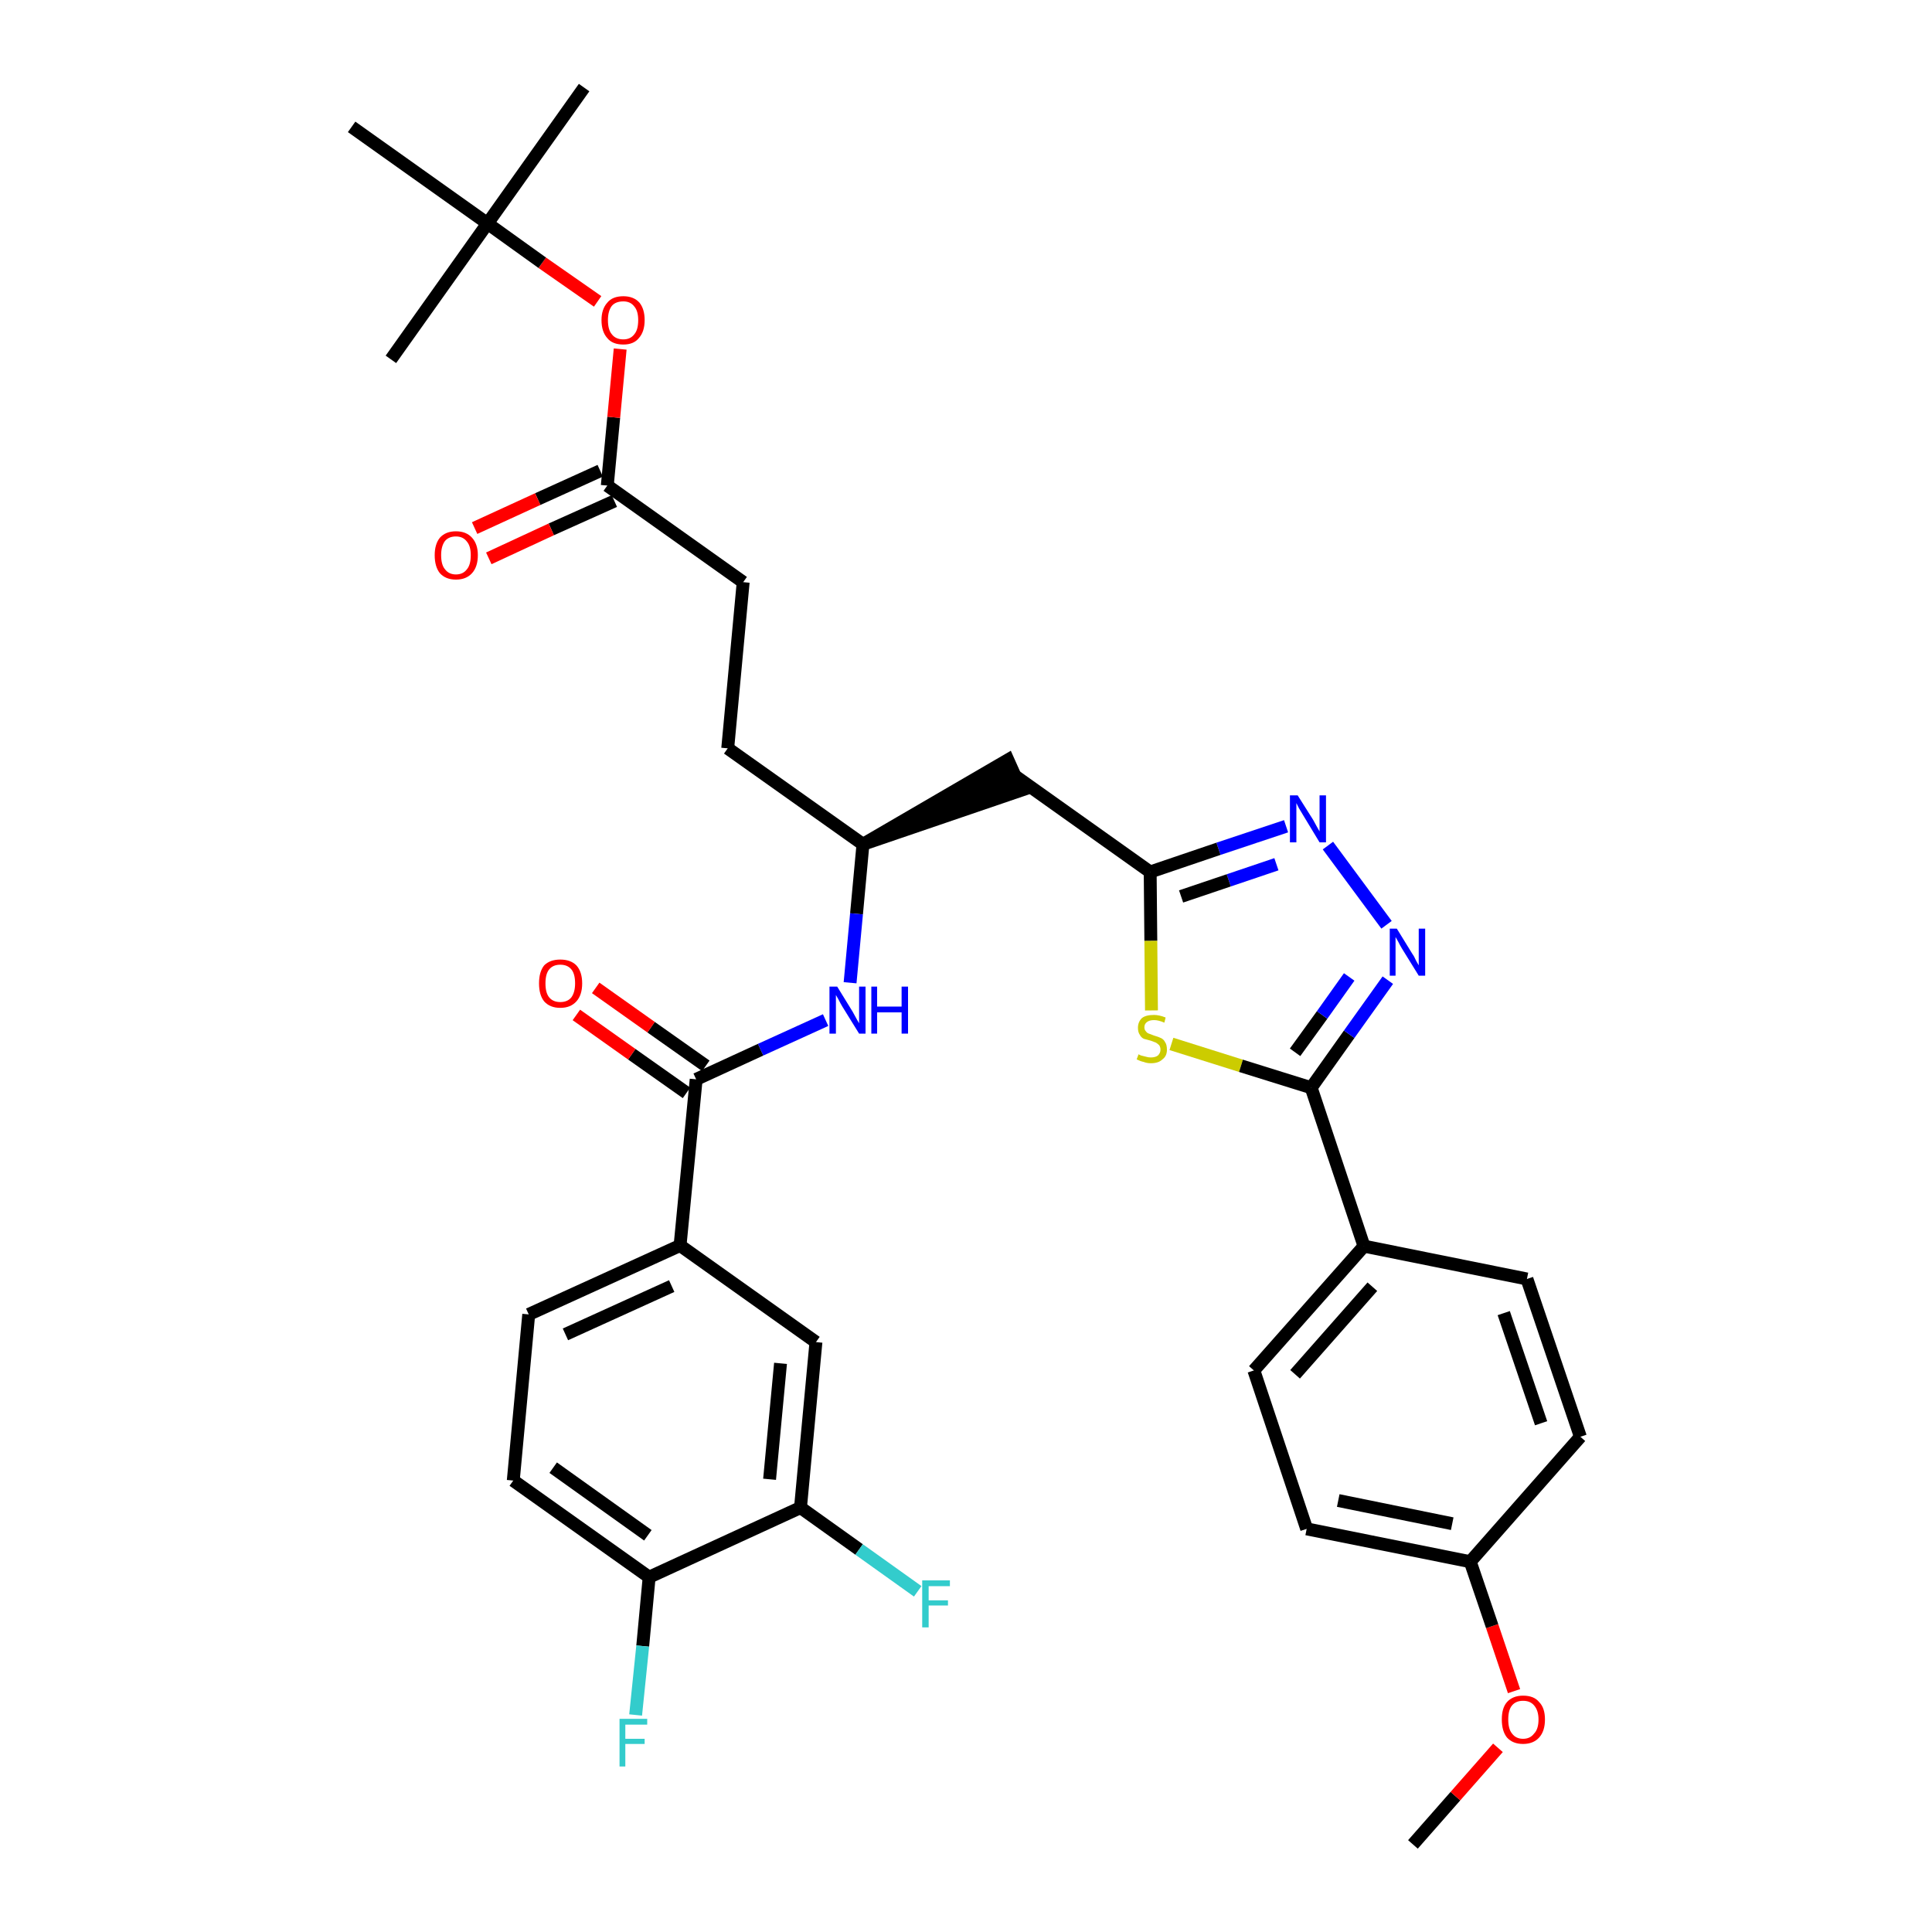 <?xml version='1.0' encoding='iso-8859-1'?>
<svg version='1.1' baseProfile='full'
              xmlns='http://www.w3.org/2000/svg'
                      xmlns:rdkit='http://www.rdkit.org/xml'
                      xmlns:xlink='http://www.w3.org/1999/xlink'
                  xml:space='preserve'
width='300px' height='300px' viewBox='0 0 300 300'>
<!-- END OF HEADER -->
<path class='bond-0 atom-0 atom-1' d='M 219.4,286.4 L 226.0,278.9' style='fill:none;fill-rule:evenodd;stroke:#000000;stroke-width:2.0px;stroke-linecap:butt;stroke-linejoin:miter;stroke-opacity:1' />
<path class='bond-0 atom-0 atom-1' d='M 226.0,278.9 L 232.6,271.4' style='fill:none;fill-rule:evenodd;stroke:#FF0000;stroke-width:2.0px;stroke-linecap:butt;stroke-linejoin:miter;stroke-opacity:1' />
<path class='bond-1 atom-1 atom-2' d='M 235.1,262.6 L 231.7,252.5' style='fill:none;fill-rule:evenodd;stroke:#FF0000;stroke-width:2.0px;stroke-linecap:butt;stroke-linejoin:miter;stroke-opacity:1' />
<path class='bond-1 atom-1 atom-2' d='M 231.7,252.5 L 228.3,242.5' style='fill:none;fill-rule:evenodd;stroke:#000000;stroke-width:2.0px;stroke-linecap:butt;stroke-linejoin:miter;stroke-opacity:1' />
<path class='bond-2 atom-2 atom-3' d='M 228.3,242.5 L 202.9,237.4' style='fill:none;fill-rule:evenodd;stroke:#000000;stroke-width:2.0px;stroke-linecap:butt;stroke-linejoin:miter;stroke-opacity:1' />
<path class='bond-2 atom-2 atom-3' d='M 225.5,236.6 L 207.8,233.0' style='fill:none;fill-rule:evenodd;stroke:#000000;stroke-width:2.0px;stroke-linecap:butt;stroke-linejoin:miter;stroke-opacity:1' />
<path class='bond-34 atom-34 atom-2' d='M 245.4,223.1 L 228.3,242.5' style='fill:none;fill-rule:evenodd;stroke:#000000;stroke-width:2.0px;stroke-linecap:butt;stroke-linejoin:miter;stroke-opacity:1' />
<path class='bond-3 atom-3 atom-4' d='M 202.9,237.4 L 194.7,212.8' style='fill:none;fill-rule:evenodd;stroke:#000000;stroke-width:2.0px;stroke-linecap:butt;stroke-linejoin:miter;stroke-opacity:1' />
<path class='bond-4 atom-4 atom-5' d='M 194.7,212.8 L 211.8,193.5' style='fill:none;fill-rule:evenodd;stroke:#000000;stroke-width:2.0px;stroke-linecap:butt;stroke-linejoin:miter;stroke-opacity:1' />
<path class='bond-4 atom-4 atom-5' d='M 201.1,213.4 L 213.1,199.8' style='fill:none;fill-rule:evenodd;stroke:#000000;stroke-width:2.0px;stroke-linecap:butt;stroke-linejoin:miter;stroke-opacity:1' />
<path class='bond-5 atom-5 atom-6' d='M 211.8,193.5 L 203.6,168.9' style='fill:none;fill-rule:evenodd;stroke:#000000;stroke-width:2.0px;stroke-linecap:butt;stroke-linejoin:miter;stroke-opacity:1' />
<path class='bond-32 atom-5 atom-33' d='M 211.8,193.5 L 237.1,198.6' style='fill:none;fill-rule:evenodd;stroke:#000000;stroke-width:2.0px;stroke-linecap:butt;stroke-linejoin:miter;stroke-opacity:1' />
<path class='bond-6 atom-6 atom-7' d='M 203.6,168.9 L 209.5,160.6' style='fill:none;fill-rule:evenodd;stroke:#000000;stroke-width:2.0px;stroke-linecap:butt;stroke-linejoin:miter;stroke-opacity:1' />
<path class='bond-6 atom-6 atom-7' d='M 209.5,160.6 L 215.5,152.2' style='fill:none;fill-rule:evenodd;stroke:#0000FF;stroke-width:2.0px;stroke-linecap:butt;stroke-linejoin:miter;stroke-opacity:1' />
<path class='bond-6 atom-6 atom-7' d='M 201.1,163.4 L 205.3,157.6' style='fill:none;fill-rule:evenodd;stroke:#000000;stroke-width:2.0px;stroke-linecap:butt;stroke-linejoin:miter;stroke-opacity:1' />
<path class='bond-6 atom-6 atom-7' d='M 205.3,157.6 L 209.5,151.7' style='fill:none;fill-rule:evenodd;stroke:#0000FF;stroke-width:2.0px;stroke-linecap:butt;stroke-linejoin:miter;stroke-opacity:1' />
<path class='bond-35 atom-32 atom-6' d='M 181.9,162.1 L 192.7,165.5' style='fill:none;fill-rule:evenodd;stroke:#CCCC00;stroke-width:2.0px;stroke-linecap:butt;stroke-linejoin:miter;stroke-opacity:1' />
<path class='bond-35 atom-32 atom-6' d='M 192.7,165.5 L 203.6,168.9' style='fill:none;fill-rule:evenodd;stroke:#000000;stroke-width:2.0px;stroke-linecap:butt;stroke-linejoin:miter;stroke-opacity:1' />
<path class='bond-7 atom-7 atom-8' d='M 215.3,143.6 L 206.2,131.3' style='fill:none;fill-rule:evenodd;stroke:#0000FF;stroke-width:2.0px;stroke-linecap:butt;stroke-linejoin:miter;stroke-opacity:1' />
<path class='bond-8 atom-8 atom-9' d='M 199.7,128.3 L 189.2,131.8' style='fill:none;fill-rule:evenodd;stroke:#0000FF;stroke-width:2.0px;stroke-linecap:butt;stroke-linejoin:miter;stroke-opacity:1' />
<path class='bond-8 atom-8 atom-9' d='M 189.2,131.8 L 178.6,135.4' style='fill:none;fill-rule:evenodd;stroke:#000000;stroke-width:2.0px;stroke-linecap:butt;stroke-linejoin:miter;stroke-opacity:1' />
<path class='bond-8 atom-8 atom-9' d='M 198.2,134.2 L 190.8,136.7' style='fill:none;fill-rule:evenodd;stroke:#0000FF;stroke-width:2.0px;stroke-linecap:butt;stroke-linejoin:miter;stroke-opacity:1' />
<path class='bond-8 atom-8 atom-9' d='M 190.8,136.7 L 183.4,139.2' style='fill:none;fill-rule:evenodd;stroke:#000000;stroke-width:2.0px;stroke-linecap:butt;stroke-linejoin:miter;stroke-opacity:1' />
<path class='bond-9 atom-9 atom-10' d='M 178.6,135.4 L 157.5,120.4' style='fill:none;fill-rule:evenodd;stroke:#000000;stroke-width:2.0px;stroke-linecap:butt;stroke-linejoin:miter;stroke-opacity:1' />
<path class='bond-31 atom-9 atom-32' d='M 178.6,135.4 L 178.7,146.1' style='fill:none;fill-rule:evenodd;stroke:#000000;stroke-width:2.0px;stroke-linecap:butt;stroke-linejoin:miter;stroke-opacity:1' />
<path class='bond-31 atom-9 atom-32' d='M 178.7,146.1 L 178.8,156.9' style='fill:none;fill-rule:evenodd;stroke:#CCCC00;stroke-width:2.0px;stroke-linecap:butt;stroke-linejoin:miter;stroke-opacity:1' />
<path class='bond-10 atom-11 atom-10' d='M 134.0,131.1 L 158.6,122.7 L 156.5,118.0 Z' style='fill:#000000;fill-rule:evenodd;fill-opacity:1;stroke:#000000;stroke-width:2.0px;stroke-linecap:butt;stroke-linejoin:miter;stroke-opacity:1;' />
<path class='bond-11 atom-11 atom-12' d='M 134.0,131.1 L 113.0,116.2' style='fill:none;fill-rule:evenodd;stroke:#000000;stroke-width:2.0px;stroke-linecap:butt;stroke-linejoin:miter;stroke-opacity:1' />
<path class='bond-20 atom-11 atom-21' d='M 134.0,131.1 L 133.0,141.9' style='fill:none;fill-rule:evenodd;stroke:#000000;stroke-width:2.0px;stroke-linecap:butt;stroke-linejoin:miter;stroke-opacity:1' />
<path class='bond-20 atom-11 atom-21' d='M 133.0,141.9 L 132.0,152.6' style='fill:none;fill-rule:evenodd;stroke:#0000FF;stroke-width:2.0px;stroke-linecap:butt;stroke-linejoin:miter;stroke-opacity:1' />
<path class='bond-12 atom-12 atom-13' d='M 113.0,116.2 L 115.4,90.4' style='fill:none;fill-rule:evenodd;stroke:#000000;stroke-width:2.0px;stroke-linecap:butt;stroke-linejoin:miter;stroke-opacity:1' />
<path class='bond-13 atom-13 atom-14' d='M 115.4,90.4 L 94.3,75.4' style='fill:none;fill-rule:evenodd;stroke:#000000;stroke-width:2.0px;stroke-linecap:butt;stroke-linejoin:miter;stroke-opacity:1' />
<path class='bond-14 atom-14 atom-15' d='M 93.2,73.1 L 83.5,77.5' style='fill:none;fill-rule:evenodd;stroke:#000000;stroke-width:2.0px;stroke-linecap:butt;stroke-linejoin:miter;stroke-opacity:1' />
<path class='bond-14 atom-14 atom-15' d='M 83.5,77.5 L 73.7,82.0' style='fill:none;fill-rule:evenodd;stroke:#FF0000;stroke-width:2.0px;stroke-linecap:butt;stroke-linejoin:miter;stroke-opacity:1' />
<path class='bond-14 atom-14 atom-15' d='M 95.4,77.8 L 85.6,82.2' style='fill:none;fill-rule:evenodd;stroke:#000000;stroke-width:2.0px;stroke-linecap:butt;stroke-linejoin:miter;stroke-opacity:1' />
<path class='bond-14 atom-14 atom-15' d='M 85.6,82.2 L 75.9,86.7' style='fill:none;fill-rule:evenodd;stroke:#FF0000;stroke-width:2.0px;stroke-linecap:butt;stroke-linejoin:miter;stroke-opacity:1' />
<path class='bond-15 atom-14 atom-16' d='M 94.3,75.4 L 95.3,64.8' style='fill:none;fill-rule:evenodd;stroke:#000000;stroke-width:2.0px;stroke-linecap:butt;stroke-linejoin:miter;stroke-opacity:1' />
<path class='bond-15 atom-14 atom-16' d='M 95.3,64.8 L 96.3,54.2' style='fill:none;fill-rule:evenodd;stroke:#FF0000;stroke-width:2.0px;stroke-linecap:butt;stroke-linejoin:miter;stroke-opacity:1' />
<path class='bond-16 atom-16 atom-17' d='M 92.8,46.8 L 84.2,40.8' style='fill:none;fill-rule:evenodd;stroke:#FF0000;stroke-width:2.0px;stroke-linecap:butt;stroke-linejoin:miter;stroke-opacity:1' />
<path class='bond-16 atom-16 atom-17' d='M 84.2,40.8 L 75.7,34.7' style='fill:none;fill-rule:evenodd;stroke:#000000;stroke-width:2.0px;stroke-linecap:butt;stroke-linejoin:miter;stroke-opacity:1' />
<path class='bond-17 atom-17 atom-18' d='M 75.7,34.7 L 90.7,13.6' style='fill:none;fill-rule:evenodd;stroke:#000000;stroke-width:2.0px;stroke-linecap:butt;stroke-linejoin:miter;stroke-opacity:1' />
<path class='bond-18 atom-17 atom-19' d='M 75.7,34.7 L 60.7,55.8' style='fill:none;fill-rule:evenodd;stroke:#000000;stroke-width:2.0px;stroke-linecap:butt;stroke-linejoin:miter;stroke-opacity:1' />
<path class='bond-19 atom-17 atom-20' d='M 75.7,34.7 L 54.6,19.7' style='fill:none;fill-rule:evenodd;stroke:#000000;stroke-width:2.0px;stroke-linecap:butt;stroke-linejoin:miter;stroke-opacity:1' />
<path class='bond-21 atom-21 atom-22' d='M 128.2,158.4 L 118.1,163.0' style='fill:none;fill-rule:evenodd;stroke:#0000FF;stroke-width:2.0px;stroke-linecap:butt;stroke-linejoin:miter;stroke-opacity:1' />
<path class='bond-21 atom-21 atom-22' d='M 118.1,163.0 L 108.1,167.6' style='fill:none;fill-rule:evenodd;stroke:#000000;stroke-width:2.0px;stroke-linecap:butt;stroke-linejoin:miter;stroke-opacity:1' />
<path class='bond-22 atom-22 atom-23' d='M 109.6,165.5 L 101.1,159.5' style='fill:none;fill-rule:evenodd;stroke:#000000;stroke-width:2.0px;stroke-linecap:butt;stroke-linejoin:miter;stroke-opacity:1' />
<path class='bond-22 atom-22 atom-23' d='M 101.1,159.5 L 92.5,153.4' style='fill:none;fill-rule:evenodd;stroke:#FF0000;stroke-width:2.0px;stroke-linecap:butt;stroke-linejoin:miter;stroke-opacity:1' />
<path class='bond-22 atom-22 atom-23' d='M 106.6,169.7 L 98.1,163.7' style='fill:none;fill-rule:evenodd;stroke:#000000;stroke-width:2.0px;stroke-linecap:butt;stroke-linejoin:miter;stroke-opacity:1' />
<path class='bond-22 atom-22 atom-23' d='M 98.1,163.7 L 89.5,157.6' style='fill:none;fill-rule:evenodd;stroke:#FF0000;stroke-width:2.0px;stroke-linecap:butt;stroke-linejoin:miter;stroke-opacity:1' />
<path class='bond-23 atom-22 atom-24' d='M 108.1,167.6 L 105.6,193.4' style='fill:none;fill-rule:evenodd;stroke:#000000;stroke-width:2.0px;stroke-linecap:butt;stroke-linejoin:miter;stroke-opacity:1' />
<path class='bond-24 atom-24 atom-25' d='M 105.6,193.4 L 82.1,204.1' style='fill:none;fill-rule:evenodd;stroke:#000000;stroke-width:2.0px;stroke-linecap:butt;stroke-linejoin:miter;stroke-opacity:1' />
<path class='bond-24 atom-24 atom-25' d='M 104.3,199.7 L 87.8,207.2' style='fill:none;fill-rule:evenodd;stroke:#000000;stroke-width:2.0px;stroke-linecap:butt;stroke-linejoin:miter;stroke-opacity:1' />
<path class='bond-36 atom-31 atom-24' d='M 126.7,208.4 L 105.6,193.4' style='fill:none;fill-rule:evenodd;stroke:#000000;stroke-width:2.0px;stroke-linecap:butt;stroke-linejoin:miter;stroke-opacity:1' />
<path class='bond-25 atom-25 atom-26' d='M 82.1,204.1 L 79.7,229.9' style='fill:none;fill-rule:evenodd;stroke:#000000;stroke-width:2.0px;stroke-linecap:butt;stroke-linejoin:miter;stroke-opacity:1' />
<path class='bond-26 atom-26 atom-27' d='M 79.7,229.9 L 100.8,244.9' style='fill:none;fill-rule:evenodd;stroke:#000000;stroke-width:2.0px;stroke-linecap:butt;stroke-linejoin:miter;stroke-opacity:1' />
<path class='bond-26 atom-26 atom-27' d='M 85.9,227.9 L 100.6,238.4' style='fill:none;fill-rule:evenodd;stroke:#000000;stroke-width:2.0px;stroke-linecap:butt;stroke-linejoin:miter;stroke-opacity:1' />
<path class='bond-27 atom-27 atom-28' d='M 100.8,244.9 L 99.8,255.6' style='fill:none;fill-rule:evenodd;stroke:#000000;stroke-width:2.0px;stroke-linecap:butt;stroke-linejoin:miter;stroke-opacity:1' />
<path class='bond-27 atom-27 atom-28' d='M 99.8,255.6 L 98.7,266.3' style='fill:none;fill-rule:evenodd;stroke:#33CCCC;stroke-width:2.0px;stroke-linecap:butt;stroke-linejoin:miter;stroke-opacity:1' />
<path class='bond-28 atom-27 atom-29' d='M 100.8,244.9 L 124.3,234.1' style='fill:none;fill-rule:evenodd;stroke:#000000;stroke-width:2.0px;stroke-linecap:butt;stroke-linejoin:miter;stroke-opacity:1' />
<path class='bond-29 atom-29 atom-30' d='M 124.3,234.1 L 133.4,240.6' style='fill:none;fill-rule:evenodd;stroke:#000000;stroke-width:2.0px;stroke-linecap:butt;stroke-linejoin:miter;stroke-opacity:1' />
<path class='bond-29 atom-29 atom-30' d='M 133.4,240.6 L 142.5,247.1' style='fill:none;fill-rule:evenodd;stroke:#33CCCC;stroke-width:2.0px;stroke-linecap:butt;stroke-linejoin:miter;stroke-opacity:1' />
<path class='bond-30 atom-29 atom-31' d='M 124.3,234.1 L 126.7,208.4' style='fill:none;fill-rule:evenodd;stroke:#000000;stroke-width:2.0px;stroke-linecap:butt;stroke-linejoin:miter;stroke-opacity:1' />
<path class='bond-30 atom-29 atom-31' d='M 119.5,229.7 L 121.2,211.7' style='fill:none;fill-rule:evenodd;stroke:#000000;stroke-width:2.0px;stroke-linecap:butt;stroke-linejoin:miter;stroke-opacity:1' />
<path class='bond-33 atom-33 atom-34' d='M 237.1,198.6 L 245.4,223.1' style='fill:none;fill-rule:evenodd;stroke:#000000;stroke-width:2.0px;stroke-linecap:butt;stroke-linejoin:miter;stroke-opacity:1' />
<path class='bond-33 atom-33 atom-34' d='M 233.5,203.9 L 239.3,221.0' style='fill:none;fill-rule:evenodd;stroke:#000000;stroke-width:2.0px;stroke-linecap:butt;stroke-linejoin:miter;stroke-opacity:1' />
<path  class='atom-1' d='M 233.2 267.0
Q 233.2 265.2, 234.0 264.3
Q 234.9 263.3, 236.5 263.3
Q 238.2 263.3, 239.0 264.3
Q 239.9 265.2, 239.9 267.0
Q 239.9 268.8, 239.0 269.8
Q 238.1 270.8, 236.5 270.8
Q 234.9 270.8, 234.0 269.8
Q 233.2 268.8, 233.2 267.0
M 236.5 270.0
Q 237.6 270.0, 238.2 269.2
Q 238.9 268.5, 238.9 267.0
Q 238.9 265.6, 238.2 264.8
Q 237.6 264.1, 236.5 264.1
Q 235.4 264.1, 234.8 264.8
Q 234.2 265.5, 234.2 267.0
Q 234.2 268.5, 234.8 269.2
Q 235.4 270.0, 236.5 270.0
' fill='#FF0000'/>
<path  class='atom-7' d='M 216.9 144.2
L 219.3 148.1
Q 219.6 148.5, 219.9 149.2
Q 220.3 149.9, 220.3 149.9
L 220.3 144.2
L 221.3 144.2
L 221.3 151.5
L 220.3 151.5
L 217.7 147.3
Q 217.4 146.8, 217.1 146.2
Q 216.8 145.7, 216.7 145.5
L 216.7 151.5
L 215.8 151.5
L 215.8 144.2
L 216.9 144.2
' fill='#0000FF'/>
<path  class='atom-8' d='M 201.5 123.5
L 203.9 127.3
Q 204.1 127.7, 204.5 128.4
Q 204.9 129.1, 204.9 129.1
L 204.9 123.5
L 205.9 123.5
L 205.9 130.8
L 204.9 130.8
L 202.3 126.5
Q 202.0 126.0, 201.7 125.5
Q 201.4 124.9, 201.3 124.7
L 201.3 130.8
L 200.3 130.8
L 200.3 123.5
L 201.5 123.5
' fill='#0000FF'/>
<path  class='atom-15' d='M 67.5 86.2
Q 67.5 84.5, 68.3 83.5
Q 69.2 82.5, 70.8 82.5
Q 72.4 82.5, 73.3 83.5
Q 74.2 84.5, 74.2 86.2
Q 74.2 88.0, 73.3 89.0
Q 72.4 90.0, 70.8 90.0
Q 69.2 90.0, 68.3 89.0
Q 67.5 88.0, 67.5 86.2
M 70.8 89.2
Q 71.9 89.2, 72.5 88.4
Q 73.1 87.7, 73.1 86.2
Q 73.1 84.8, 72.5 84.1
Q 71.9 83.3, 70.8 83.3
Q 69.7 83.3, 69.1 84.0
Q 68.5 84.8, 68.5 86.2
Q 68.5 87.7, 69.1 88.4
Q 69.7 89.2, 70.8 89.2
' fill='#FF0000'/>
<path  class='atom-16' d='M 93.4 49.7
Q 93.4 48.0, 94.3 47.0
Q 95.1 46.0, 96.8 46.0
Q 98.4 46.0, 99.3 47.0
Q 100.1 48.0, 100.1 49.7
Q 100.1 51.5, 99.2 52.5
Q 98.4 53.5, 96.8 53.5
Q 95.1 53.5, 94.3 52.5
Q 93.4 51.5, 93.4 49.7
M 96.8 52.7
Q 97.9 52.7, 98.5 51.9
Q 99.1 51.2, 99.1 49.7
Q 99.1 48.3, 98.5 47.6
Q 97.9 46.8, 96.8 46.8
Q 95.6 46.8, 95.0 47.5
Q 94.4 48.3, 94.4 49.7
Q 94.4 51.2, 95.0 51.9
Q 95.6 52.7, 96.8 52.7
' fill='#FF0000'/>
<path  class='atom-21' d='M 130.0 153.2
L 132.4 157.1
Q 132.6 157.5, 133.0 158.2
Q 133.4 158.9, 133.4 158.9
L 133.4 153.2
L 134.4 153.2
L 134.4 160.5
L 133.4 160.5
L 130.8 156.3
Q 130.5 155.8, 130.2 155.2
Q 129.9 154.7, 129.8 154.5
L 129.8 160.5
L 128.8 160.5
L 128.8 153.2
L 130.0 153.2
' fill='#0000FF'/>
<path  class='atom-21' d='M 135.3 153.2
L 136.2 153.2
L 136.2 156.3
L 140.0 156.3
L 140.0 153.2
L 141.0 153.2
L 141.0 160.5
L 140.0 160.5
L 140.0 157.2
L 136.2 157.2
L 136.2 160.5
L 135.3 160.5
L 135.3 153.2
' fill='#0000FF'/>
<path  class='atom-23' d='M 83.7 152.7
Q 83.7 150.9, 84.5 149.9
Q 85.4 149.0, 87.0 149.0
Q 88.6 149.0, 89.5 149.9
Q 90.4 150.9, 90.4 152.7
Q 90.4 154.5, 89.5 155.5
Q 88.6 156.5, 87.0 156.5
Q 85.4 156.5, 84.5 155.5
Q 83.7 154.5, 83.7 152.7
M 87.0 155.6
Q 88.1 155.6, 88.7 154.9
Q 89.3 154.1, 89.3 152.7
Q 89.3 151.2, 88.7 150.5
Q 88.1 149.8, 87.0 149.8
Q 85.9 149.8, 85.3 150.5
Q 84.7 151.2, 84.7 152.7
Q 84.7 154.2, 85.3 154.9
Q 85.9 155.6, 87.0 155.6
' fill='#FF0000'/>
<path  class='atom-28' d='M 96.2 266.9
L 100.5 266.9
L 100.5 267.8
L 97.1 267.8
L 97.1 270.0
L 100.1 270.0
L 100.1 270.8
L 97.1 270.8
L 97.1 274.3
L 96.2 274.3
L 96.2 266.9
' fill='#33CCCC'/>
<path  class='atom-30' d='M 143.2 245.4
L 147.5 245.4
L 147.5 246.3
L 144.2 246.3
L 144.2 248.5
L 147.2 248.5
L 147.2 249.3
L 144.2 249.3
L 144.2 252.7
L 143.2 252.7
L 143.2 245.4
' fill='#33CCCC'/>
<path  class='atom-32' d='M 176.8 163.7
Q 176.9 163.8, 177.2 163.9
Q 177.6 164.0, 178.0 164.1
Q 178.3 164.2, 178.7 164.2
Q 179.4 164.2, 179.8 163.9
Q 180.2 163.5, 180.2 163.0
Q 180.2 162.6, 180.0 162.3
Q 179.8 162.1, 179.5 161.9
Q 179.2 161.8, 178.7 161.6
Q 178.0 161.4, 177.6 161.3
Q 177.2 161.1, 177.0 160.7
Q 176.7 160.3, 176.7 159.6
Q 176.7 158.7, 177.3 158.1
Q 177.9 157.6, 179.2 157.6
Q 180.0 157.6, 181.0 158.0
L 180.8 158.8
Q 179.9 158.4, 179.2 158.4
Q 178.5 158.4, 178.1 158.7
Q 177.7 159.0, 177.7 159.5
Q 177.7 159.9, 177.9 160.1
Q 178.1 160.4, 178.4 160.5
Q 178.7 160.6, 179.2 160.8
Q 179.9 161.0, 180.3 161.2
Q 180.7 161.4, 180.9 161.8
Q 181.2 162.2, 181.2 163.0
Q 181.2 164.0, 180.5 164.5
Q 179.9 165.1, 178.7 165.1
Q 178.1 165.1, 177.6 164.9
Q 177.1 164.8, 176.5 164.5
L 176.8 163.7
' fill='#CCCC00'/>
</svg>
